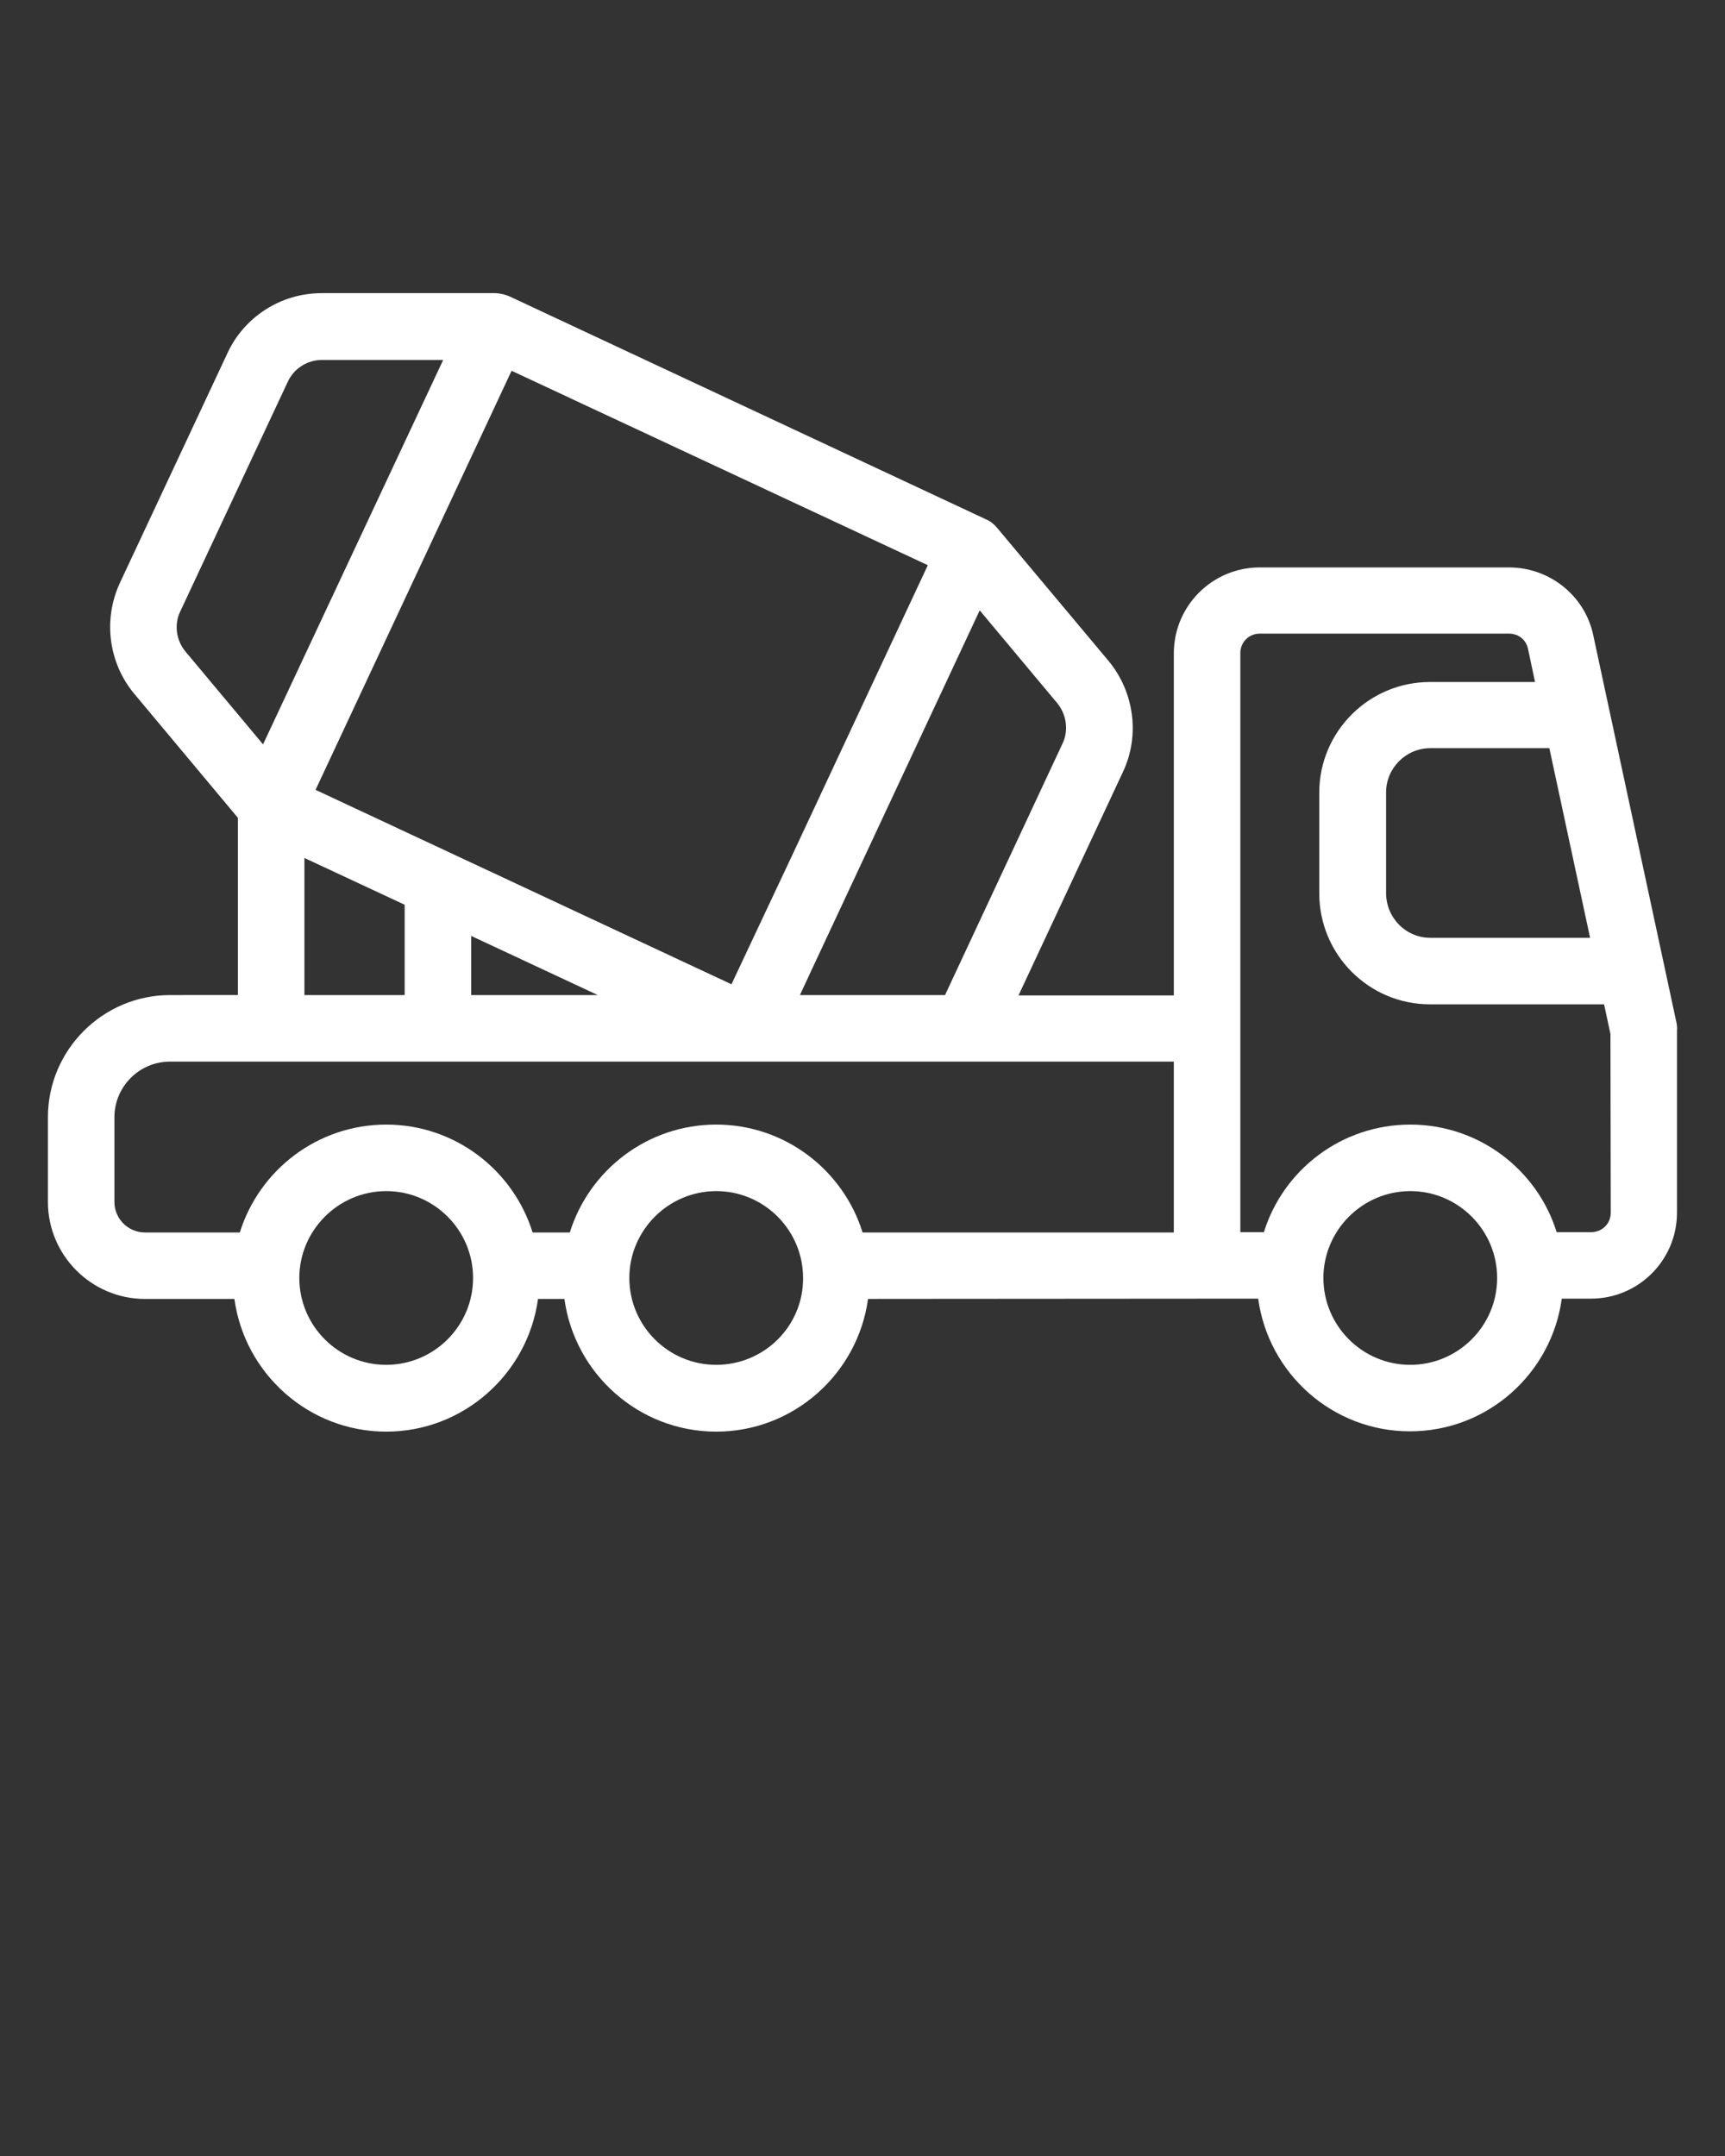 <svg xmlns="http://www.w3.org/2000/svg" xmlns:xlink="http://www.w3.org/1999/xlink" fill = 'white' version="1.1" x="0px" y="0px" viewBox="0 0 100 125" style="enable-background:new 0 0 100 100;" xml:space="preserve"><rect x="0" y="0" width="100" height="125" fill="#333333" stroke="none"/><path d="M97.196,59.335l-4.833-22.507c-0.48-2.288-2.527-3.93-4.889-3.93H73.029  c-2.749,0-4.981,2.232-4.981,4.981v19.832h-9.003l6.051-12.951  c0.996-2.103,0.664-4.631-0.83-6.439l-6.457-7.711  c-0.166-0.203-0.387-0.387-0.646-0.498L29.528,17.18  c-0.258-0.111-0.517-0.166-0.793-0.184c-0.018,0-0.018,0-0.037,0H18.643  c-2.343,0-4.483,1.365-5.461,3.487L6.947,33.802  c-0.978,2.122-0.664,4.631,0.849,6.438l5.996,7.176v10.276H9.862  c-3.911,0-7.084,3.192-7.084,7.084v4.907c0,3.099,2.527,5.627,5.627,5.627h5.184  c0.59,4.335,4.317,7.693,8.8,7.693s8.21-3.358,8.8-7.693h1.531  c0.59,4.335,4.317,7.693,8.8,7.693s8.21-3.358,8.8-7.693h0.363  c-0.076-0-4.864-0.002,22.255-0.018c0.59,4.335,4.298,7.693,8.8,7.693  c4.501,0,8.21-3.358,8.8-7.693h1.697c2.749,0,4.981-2.232,4.981-4.981v-10.571  C97.233,59.593,97.215,59.464,97.196,59.335z M61.296,40.776  c0.535,0.664,0.664,1.587,0.295,2.343l-6.807,14.574h-8.412l0.738-1.587  l9.685-20.718L61.296,40.776z M29.657,21.497l24.13,11.272l-7.841,16.77  l-3.542,7.527L18.293,45.794L29.657,21.497z M34.656,57.693h-7.342v-3.431  L34.656,57.693z M23.458,52.454v5.239h-5.811v-7.951L23.458,52.454z M10.747,37.769  c-0.535-0.646-0.664-1.568-0.295-2.325l6.236-13.32  c0.35-0.756,1.125-1.255,1.974-1.255h7.029L15.249,43.156L10.747,37.769z   M22.388,79.13c-2.786,0-5.036-2.269-5.036-5.036c0-2.767,2.269-5.036,5.036-5.036  c2.786,0,5.036,2.269,5.036,5.036C27.425,76.879,25.155,79.13,22.388,79.13z   M41.519,79.13c-2.786,0-5.036-2.269-5.036-5.036c0-2.767,2.269-5.036,5.036-5.036  c2.786,0,5.036,2.269,5.036,5.036C46.574,76.879,44.305,79.13,41.519,79.13z   M68.048,71.455h-18.043c-1.125-3.616-4.501-6.254-8.486-6.254  s-7.361,2.638-8.486,6.254h-2.158c-1.125-3.616-4.501-6.254-8.486-6.254  s-7.361,2.638-8.486,6.254H8.404c-0.978,0-1.771-0.793-1.771-1.771v-4.907  c0-1.771,1.439-3.228,3.228-3.228h58.186V71.455z M90.832,48.1l1.347,6.272  H82.917c-1.42,0-2.564-1.162-2.564-2.601V45.941c0-1.42,1.162-2.564,2.564-2.564  h6.9L90.832,48.1z M81.755,79.13c-2.786,0-5.036-2.269-5.036-5.036  c0-2.767,2.269-5.036,5.036-5.036c2.786,0,5.036,2.269,5.036,5.036  C86.791,76.879,84.522,79.13,81.755,79.13z M92.252,71.437H90.241  c-1.125-3.616-4.501-6.236-8.486-6.236c-3.985,0-7.361,2.62-8.486,6.236h-1.365  V37.861c0-0.627,0.498-1.125,1.125-1.125h14.445c0.553,0,0.996,0.351,1.107,0.886  l0.406,1.919h-6.088c-3.542,0-6.42,2.878-6.42,6.42v5.83  c0,3.561,2.878,6.438,6.42,6.438h10.091l0.369,1.716l0.018,10.368  C93.378,70.939,92.879,71.437,92.252,71.437z"/> </svg>
